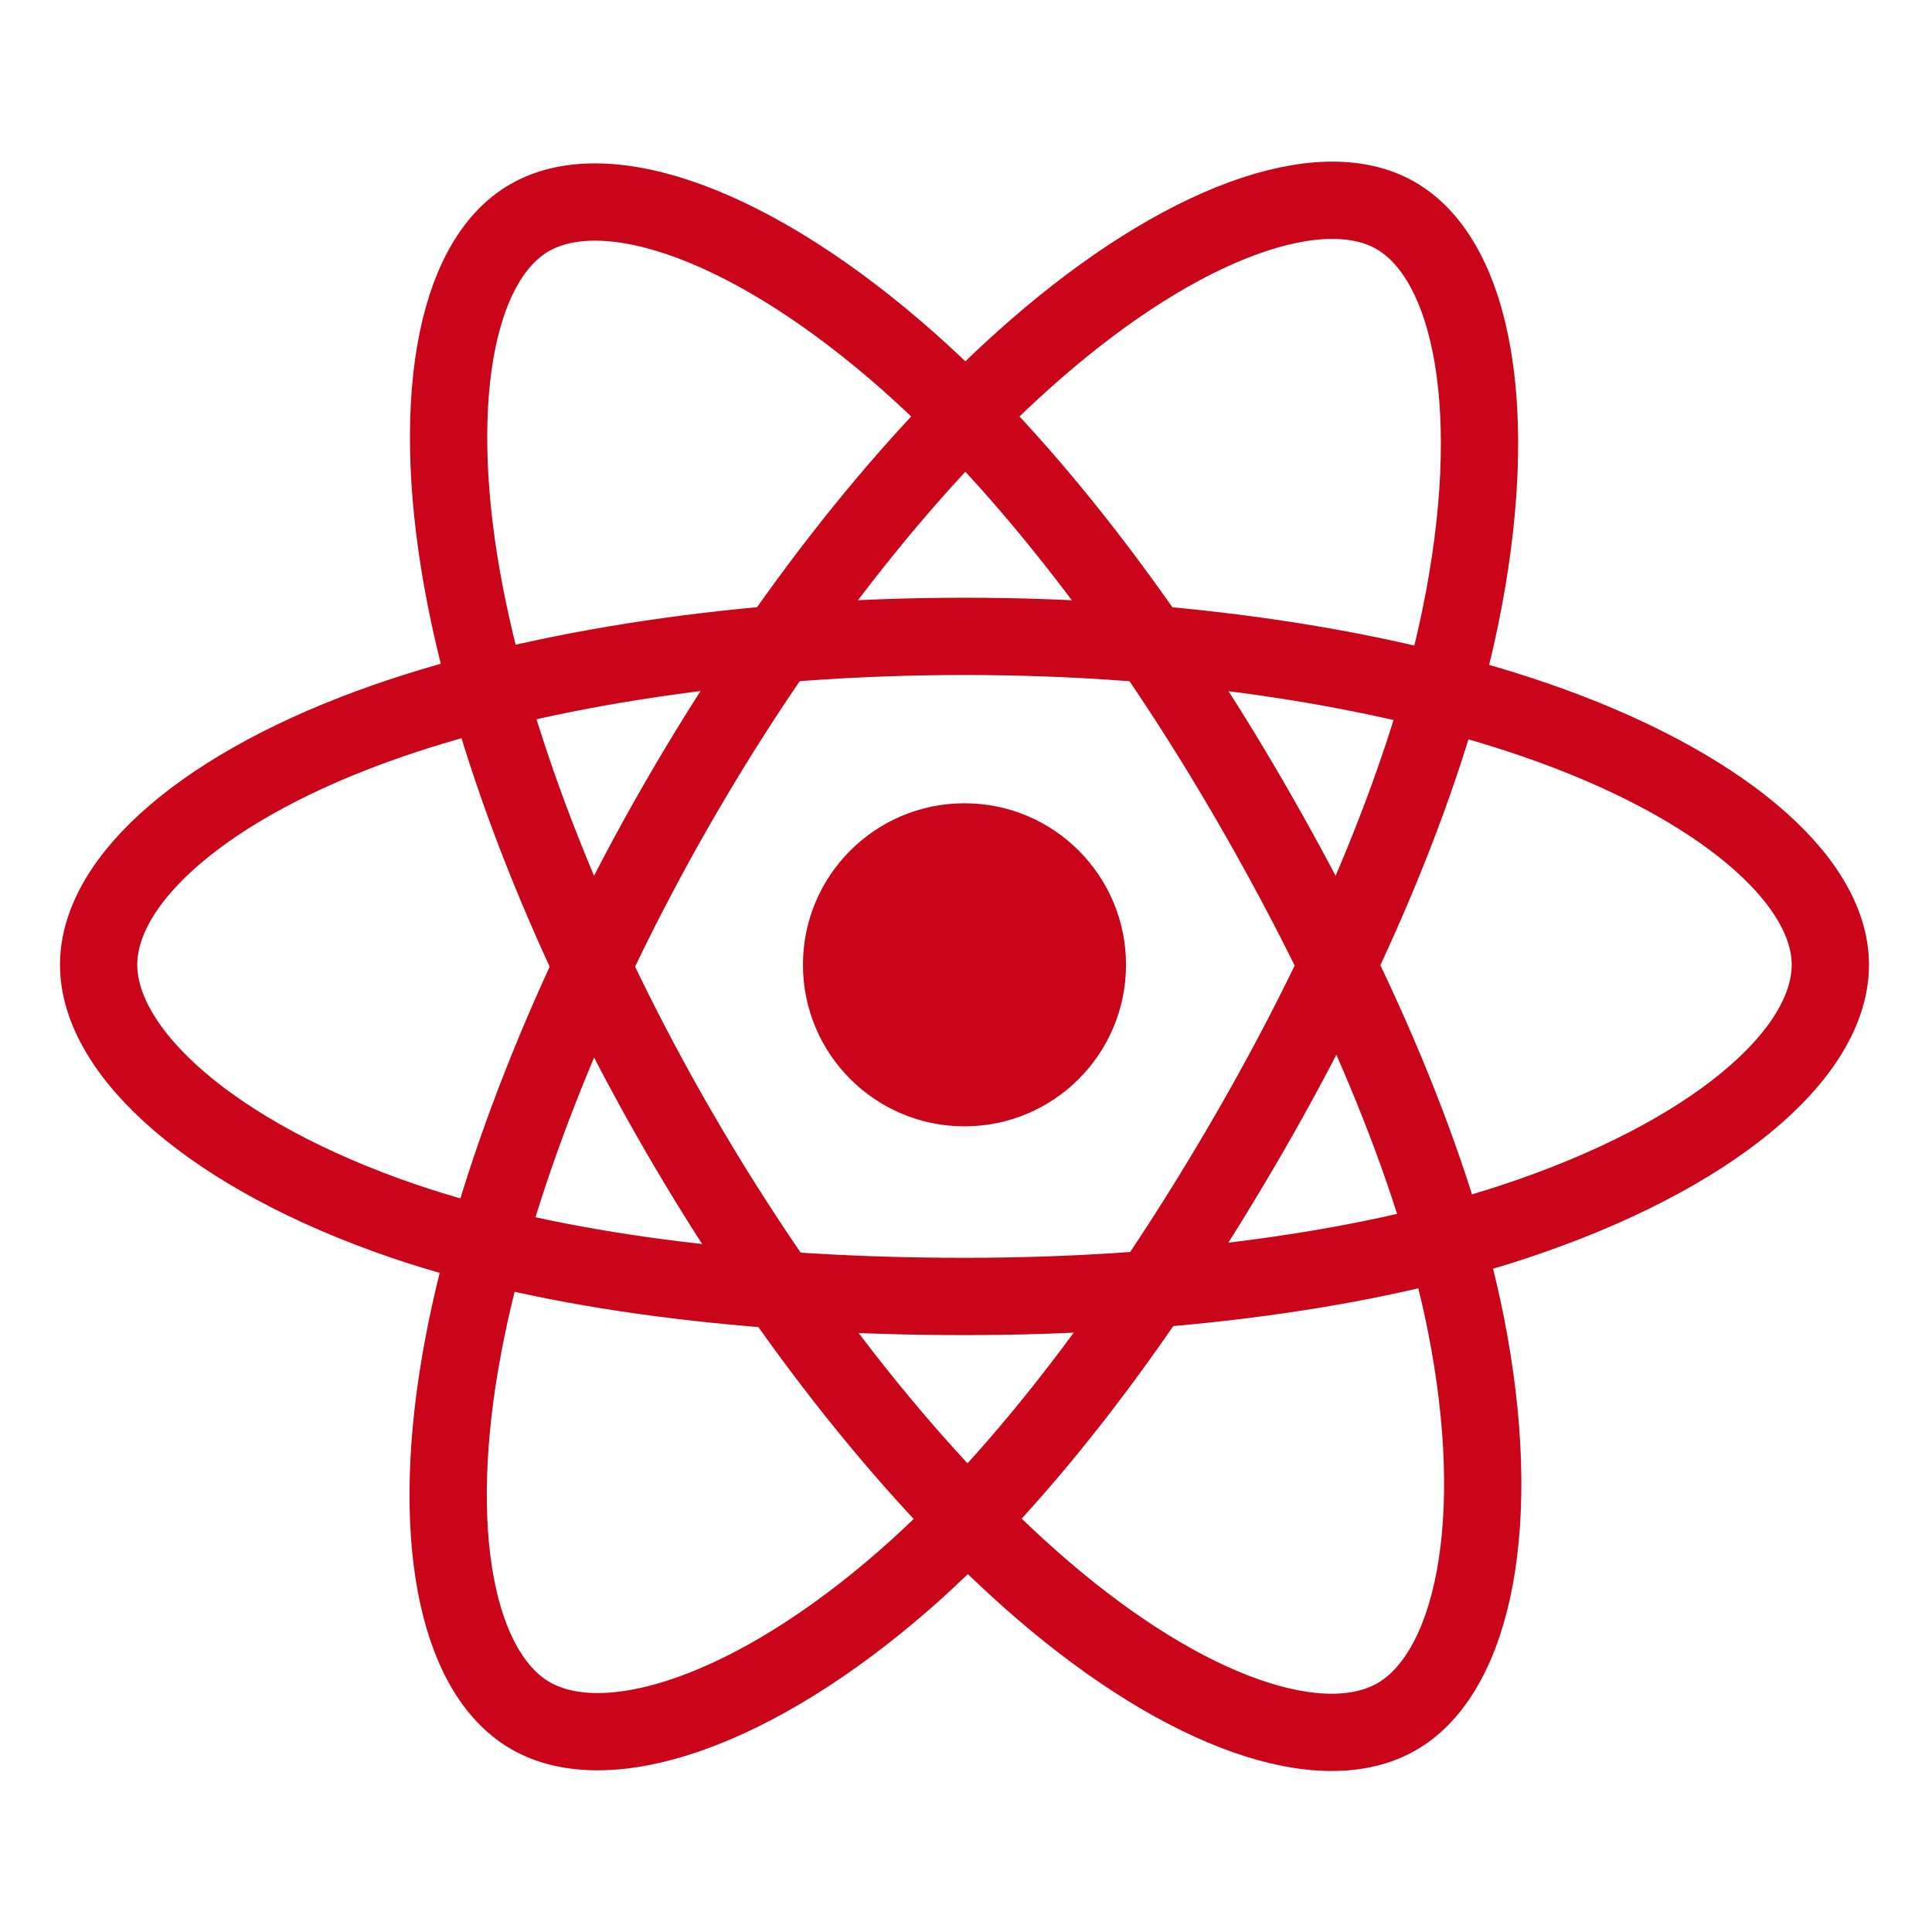 <svg xmlns:dc="http://purl.org/dc/elements/1.1/" xmlns:cc="http://creativecommons.org/ns#" xmlns:rdf="http://www.w3.org/1999/02/22-rdf-syntax-ns#" xmlns:svg="http://www.w3.org/2000/svg" xmlns="http://www.w3.org/2000/svg" version="1.1" id="Layer_2" x="0" y="0" width="600" height="600" viewBox="0 0 600 600" enable-background="new 0 0 600 600" xml:space="preserve"><circle fill="#ca0419" cx="299.529" cy="299.628" r="50.167" id="circle5"/><path fill="none" stroke="#ca0419" stroke-width="24" stroke-miterlimit="10" d="M299.529,197.628 c67.356,0,129.928,9.665,177.107,25.907c56.844,19.569,91.794,49.233,91.794,76.093c0,27.991-37.041,59.503-98.083,79.728 c-46.151,15.291-106.879,23.272-170.818,23.272c-65.554,0-127.63-7.492-174.29-23.441c-59.046-20.182-94.611-52.103-94.611-79.559 c0-26.642,33.37-56.076,89.415-75.616C167.398,207.503,231.515,197.628,299.529,197.628z" id="path7"/><path fill="none" stroke="#ca0419" stroke-width="24" stroke-miterlimit="10" d="M210.736,248.922 c33.649-58.348,73.281-107.724,110.92-140.48c45.35-39.466,88.507-54.923,111.775-41.505 c24.248,13.983,33.042,61.814,20.067,124.796c-9.81,47.618-33.234,104.212-65.176,159.601 c-32.749,56.788-70.25,106.819-107.377,139.272c-46.981,41.068-92.4,55.929-116.185,42.213 c-23.079-13.31-31.906-56.921-20.834-115.233C153.281,368.316,176.758,307.841,210.736,248.922z" id="path9"/><path fill="none" stroke="#ca0419" stroke-width="24" stroke-miterlimit="10" d="M210.821,351.482 c-33.746-58.292-56.731-117.287-66.312-166.255c-11.544-58.999-3.382-104.109,19.864-117.566 c24.224-14.024,70.055,2.244,118.14,44.94c36.356,32.28,73.688,80.837,105.723,136.173c32.844,56.733,57.461,114.209,67.036,162.582 c12.117,61.213,2.309,107.984-21.453,121.74c-23.057,13.348-65.249-0.784-110.239-39.499 C285.567,460.886,244.898,410.344,210.821,351.482z" id="path11"/></svg>